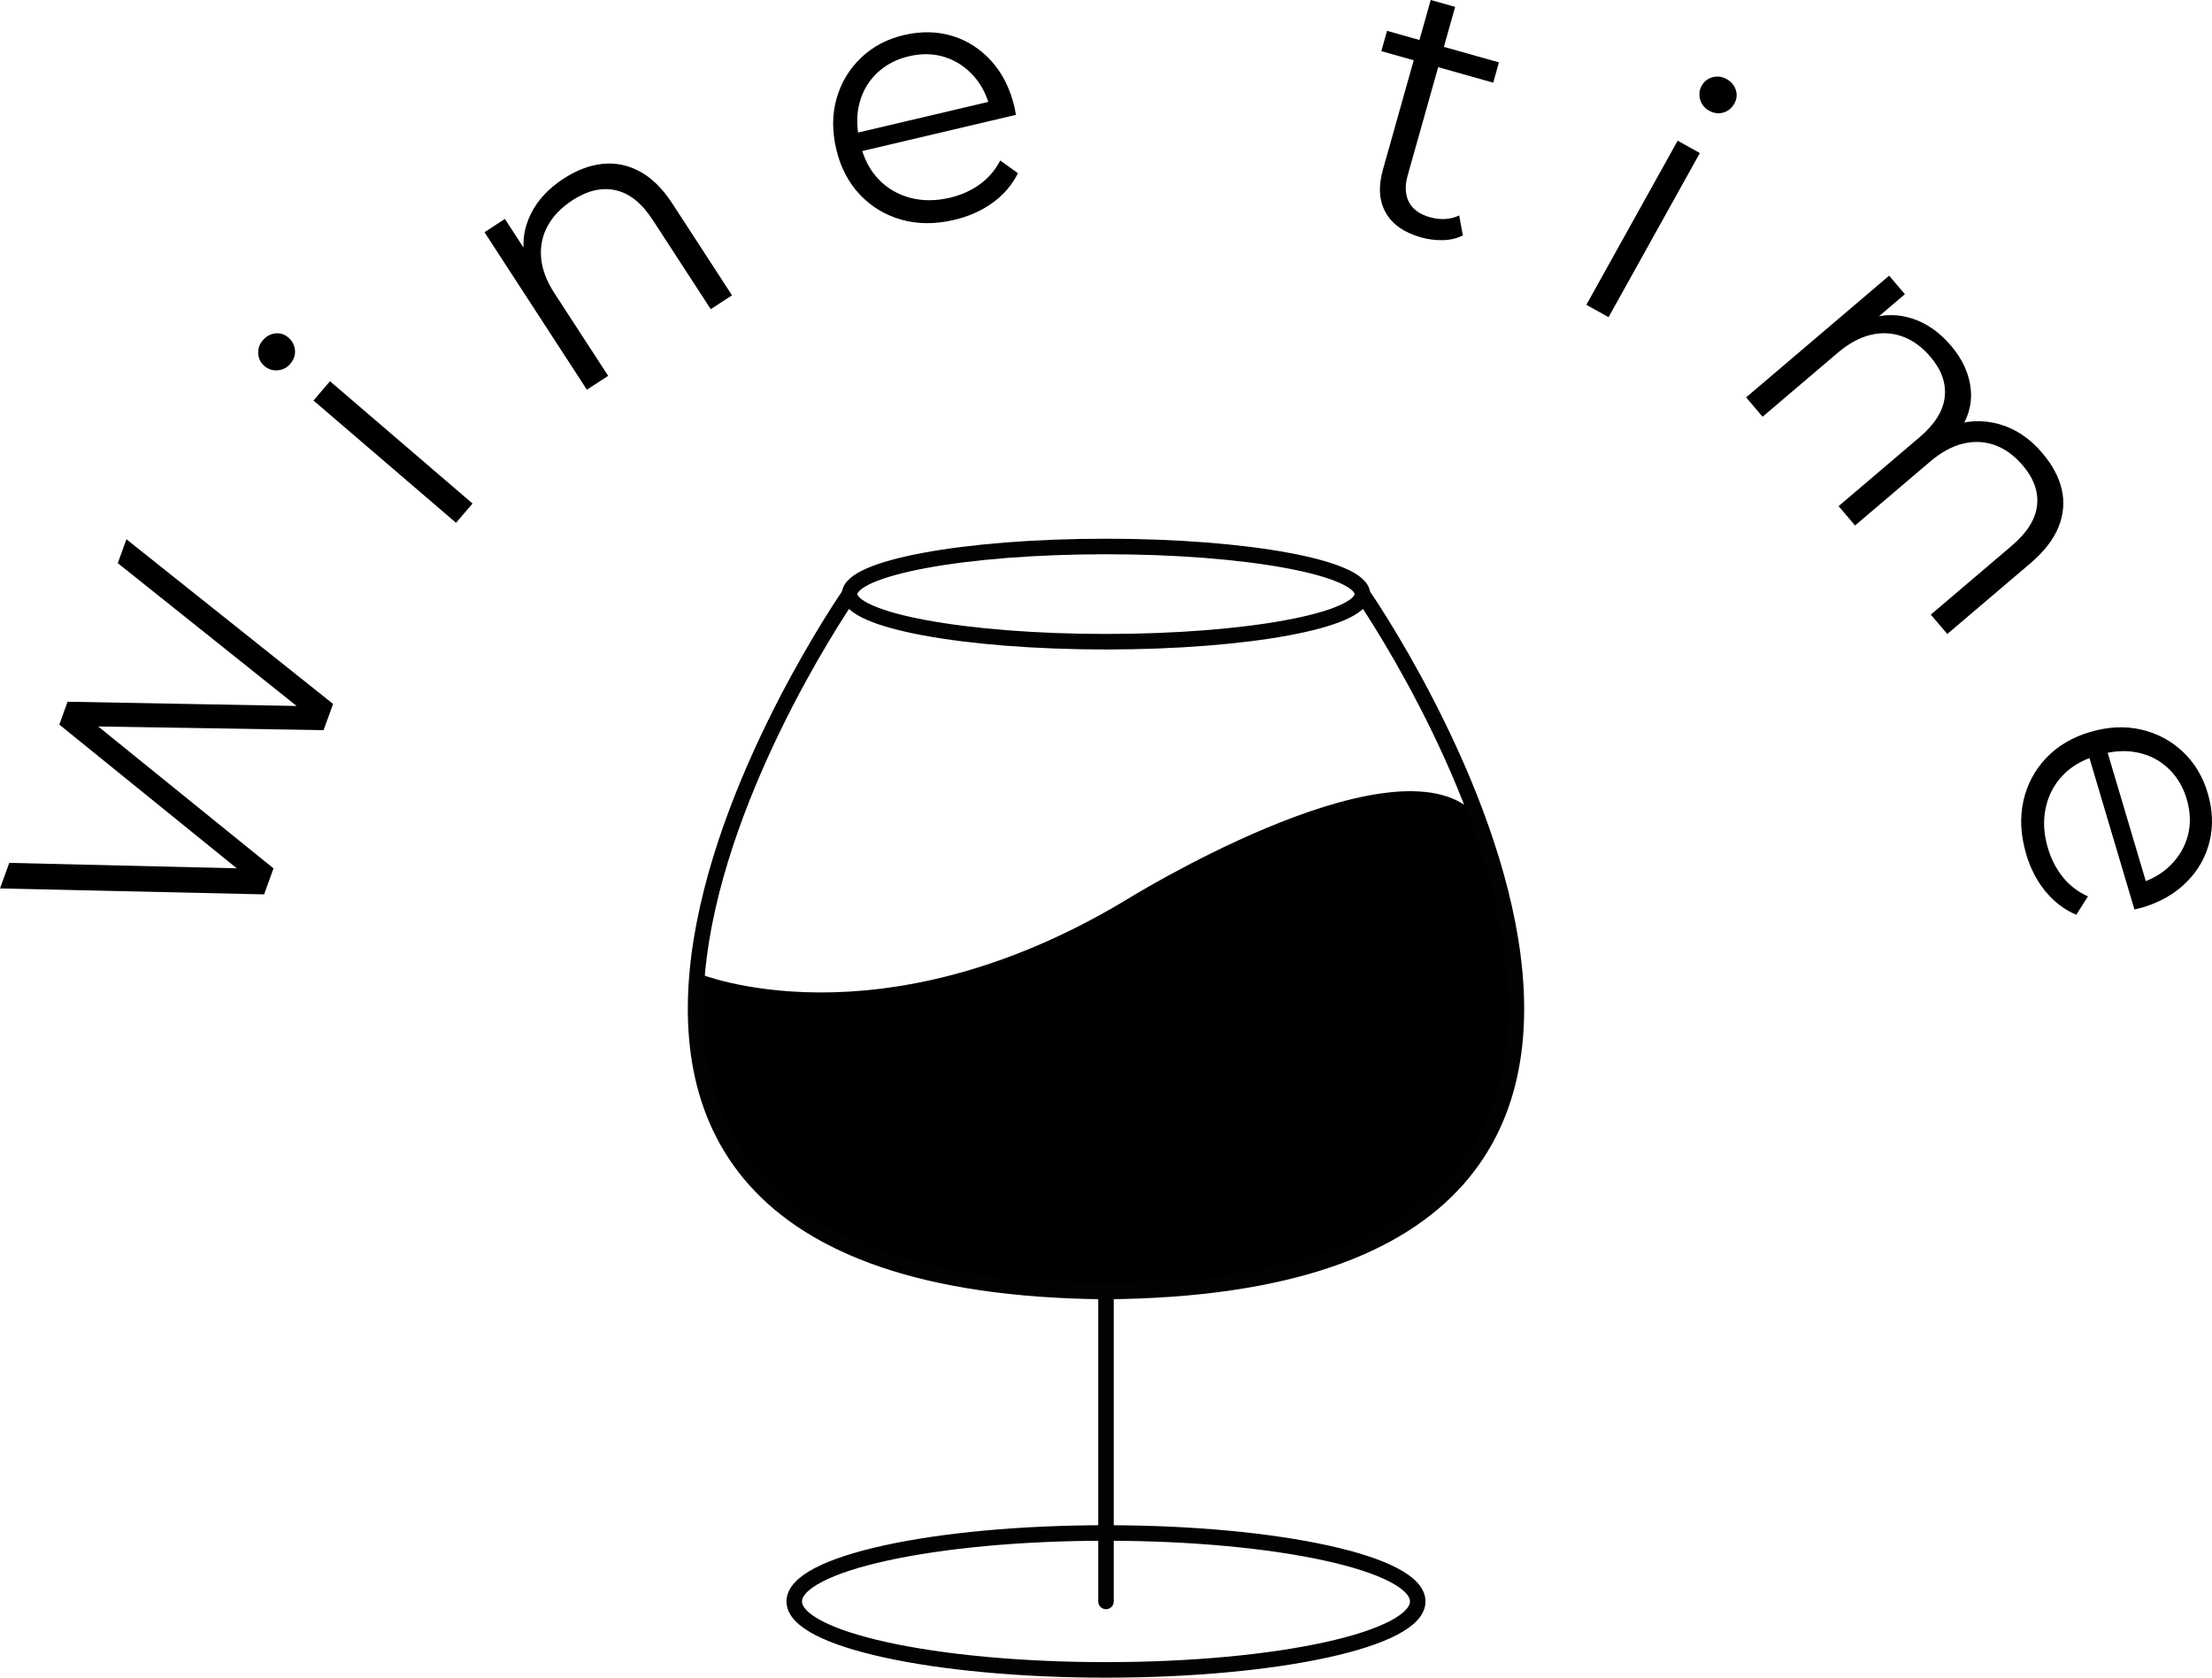 <?xml version="1.0" encoding="UTF-8"?>
<svg id="Wine-time" xmlns="http://www.w3.org/2000/svg" viewBox="0 0 925.69 701.89">
  <defs>
    <style>
      .cls-1 {
        fill: none;
        stroke: #030202;
        stroke-linecap: round;
        stroke-linejoin: round;
        stroke-width: 6.5px;
      }

      .cls-2 {
        stroke-width: 0px;
      }
    </style>
  </defs>
  <g id="Wine-glass">
    <g id="content">
      <g id="wine-content">
        <path class="cls-2" d="M470.65,376.87c-103.27,61.84-178.59,30.32-178.59,30.32-7.26,67.55,24.3,132.2,170.77,133.44,197.1-1.67,186.12-118.17,152.49-202.05-35.44-29.82-144.68,38.29-144.68,38.29h.01Z"/>
      </g>
    </g>
    <g id="glass-cup">
      <g>
        <g>
          <path class="cls-1" d="M570.14,248.56s201.18,289.12-107.3,291.79c-308.46-2.68-107.3-291.79-107.3-291.79"/>
          <ellipse class="cls-1" cx="462.84" cy="248.56" rx="107.3" ry="19.92"/>
        </g>
        <g>
          <line class="cls-1" x1="462.84" y1="540.35" x2="462.84" y2="670.01"/>
          <ellipse class="cls-1" cx="462.84" cy="670.01" rx="130.46" ry="28.64"/>
        </g>
      </g>
    </g>
  </g>
  <g id="wine-text">
    <g>
      <path class="cls-2" d="M110.55,374.19l-110.55-2.48,3.87-10.7,104.01,2.49-1.93,5.34-81.13-65.68,3.46-9.57,104.22,1.93-1.83,5.07-81.38-64.98,3.62-9.99,86.48,68.89-3.97,10.97-98.93-1.61,1.02-2.82,76.95,62.27-3.92,10.84h-.01Z"/>
      <path class="cls-2" d="M121.51,152.19c-1.43,1.67-3.2,2.58-5.31,2.74s-3.96-.44-5.56-1.81-2.44-3.09-2.58-5.17c-.12-2.08.52-3.95,1.96-5.62s3.16-2.62,5.19-2.84,3.85.34,5.44,1.71c1.67,1.43,2.59,3.18,2.79,5.26s-.46,3.99-1.94,5.72h0ZM190.84,218.73l-59.65-51.16,6.91-8.07,59.65,51.16-6.91,8.07h0Z"/>
      <path class="cls-2" d="M235.98,74.67c5.36-3.48,10.72-5.52,16.12-6.1,5.39-.59,10.6.46,15.62,3.15s9.6,7.21,13.73,13.56l24.89,38.28-8.91,5.79-24.31-37.39c-4.51-6.94-9.67-11.06-15.45-12.36-5.78-1.3-11.81.09-18.09,4.17-4.68,3.05-8.16,6.64-10.4,10.77-2.24,4.14-3.15,8.61-2.73,13.38.42,4.78,2.28,9.68,5.54,14.7l22.52,34.63-8.91,5.79-42.84-65.88,8.53-5.56,11.75,18.07-3.59-2.49c-1.01-6.13-.1-12.04,2.74-17.76,2.83-5.7,7.42-10.64,13.79-14.77h-.01Z"/>
      <path class="cls-2" d="M399.36,91.99c-7.97,1.88-15.36,1.84-22.16-.09-6.81-1.93-12.61-5.43-17.39-10.51-4.78-5.07-8.07-11.4-9.85-18.98-1.78-7.57-1.74-14.66.15-21.26,1.88-6.59,5.27-12.23,10.16-16.93,4.9-4.7,10.89-7.87,17.97-9.54,7.19-1.69,13.95-1.57,20.3.36,6.35,1.94,11.82,5.47,16.42,10.59,4.58,5.12,7.78,11.52,9.59,19.19.11.49.21,1,.29,1.54s.19,1.11.32,1.69l-66.59,15.68-1.82-7.72,61.05-14.37-3.36,4.02c-1.31-5.54-3.66-10.19-7.05-13.95-3.4-3.76-7.42-6.38-12.07-7.85-4.65-1.47-9.65-1.57-14.98-.31-5.24,1.23-9.67,3.56-13.28,6.98-3.6,3.41-6.05,7.57-7.36,12.49-1.3,4.92-1.28,10.2.04,15.83l.37,1.61c1.37,5.83,3.86,10.65,7.49,14.46,3.61,3.81,8.02,6.41,13.22,7.81s10.76,1.38,16.68,0c4.66-1.1,8.82-2.95,12.46-5.56s6.51-5.94,8.63-10.03l7.41,5.33c-2.44,4.88-5.95,8.99-10.55,12.33-4.6,3.34-9.95,5.73-16.07,7.17h-.01Z"/>
      <path class="cls-2" d="M594.69,99.32c-7.11-2.01-12.04-5.47-14.8-10.39-2.77-4.92-3.15-10.9-1.17-17.91L598.73,0l10.23,2.88-19.85,70.45c-1.25,4.42-1.08,8.15.5,11.19s4.48,5.14,8.71,6.34c4.51,1.27,8.62,1.03,12.33-.72l1.53,8.36c-2.53,1.26-5.33,1.92-8.41,1.98s-6.1-.32-9.08-1.16h0ZM578.07,21.4l2.39-8.49,46.82,13.19-2.39,8.49-46.82-13.19Z"/>
      <path class="cls-2" d="M663.87,127.52l38.21-68.66,9.29,5.17-38.21,68.67-9.29-5.17h0ZM715.24,46.31c-1.92-1.07-3.16-2.62-3.75-4.66-.57-2.03-.36-3.97.66-5.8s2.53-3.01,4.55-3.55c2.01-.54,3.97-.27,5.89.8,1.92,1.07,3.19,2.58,3.82,4.52.62,1.96.44,3.84-.59,5.67-1.07,1.92-2.6,3.18-4.58,3.79-1.99.6-4,.35-5.99-.77h-.01Z"/>
      <path class="cls-2" d="M854.79,189.68c4.14,4.86,6.81,9.89,8.02,15.08,1.21,5.19.77,10.41-1.32,15.66-2.09,5.24-6.02,10.33-11.8,15.25l-34.78,29.58-6.89-8.1,33.97-28.91c6.3-5.37,9.8-10.92,10.48-16.68.67-5.75-1.31-11.36-5.97-16.83-3.49-4.1-7.37-6.93-11.63-8.48-4.26-1.54-8.71-1.77-13.33-.65-4.62,1.11-9.2,3.61-13.76,7.49l-31.46,26.77-6.89-8.1,33.98-28.91c6.3-5.37,9.78-10.95,10.43-16.73.65-5.79-1.36-11.42-6.02-16.89-3.43-4.02-7.29-6.84-11.58-8.42-4.3-1.58-8.76-1.82-13.38-.71-4.62,1.11-9.2,3.61-13.78,7.49l-31.46,26.77-6.89-8.1,59.85-50.92,6.59,7.75-16.19,13.78,1.78-3.67c5.88-1.86,11.78-1.81,17.72.15,5.93,1.97,11.26,5.72,15.98,11.27,4.98,5.85,7.75,12.08,8.32,18.67.56,6.59-1.56,12.99-6.38,19.18l-1.46-4.26c6.35-2.39,12.92-2.64,19.71-.75s12.83,5.95,18.14,12.18v.04Z"/>
      <path class="cls-2" d="M847.93,357.29c-2.33-7.85-2.73-15.22-1.18-22.13,1.53-6.91,4.7-12.9,9.49-17.97s10.92-8.71,18.37-10.92c7.46-2.22,14.54-2.58,21.22-1.08,6.69,1.49,12.52,4.56,17.49,9.17,4.96,4.62,8.48,10.41,10.56,17.4,2.11,7.07,2.37,13.84.8,20.29s-4.78,12.12-9.63,16.99c-4.85,4.88-11.05,8.43-18.61,10.69-.49.14-.98.26-1.53.37-.54.11-1.1.25-1.67.42l-19.49-65.57,7.61-2.27,17.86,60.11-4.21-3.13c5.46-1.62,9.95-4.24,13.51-7.85,3.56-3.61,5.94-7.77,7.14-12.51,1.2-4.72,1.01-9.73-.55-14.98-1.53-5.17-4.11-9.45-7.72-12.85s-7.91-5.62-12.9-6.63c-4.98-1.02-10.25-.7-15.81.95l-1.58.47c-5.74,1.71-10.41,4.47-14.01,8.31-3.6,3.82-5.94,8.37-7.03,13.64-1.1,5.27-.77,10.82.97,16.65,1.37,4.6,3.45,8.63,6.25,12.12s6.3,6.17,10.51,8.05l-4.9,7.7c-5.01-2.15-9.32-5.43-12.92-9.83s-6.29-9.6-8.08-15.63l.03.03Z"/>
    </g>
  </g>
</svg>